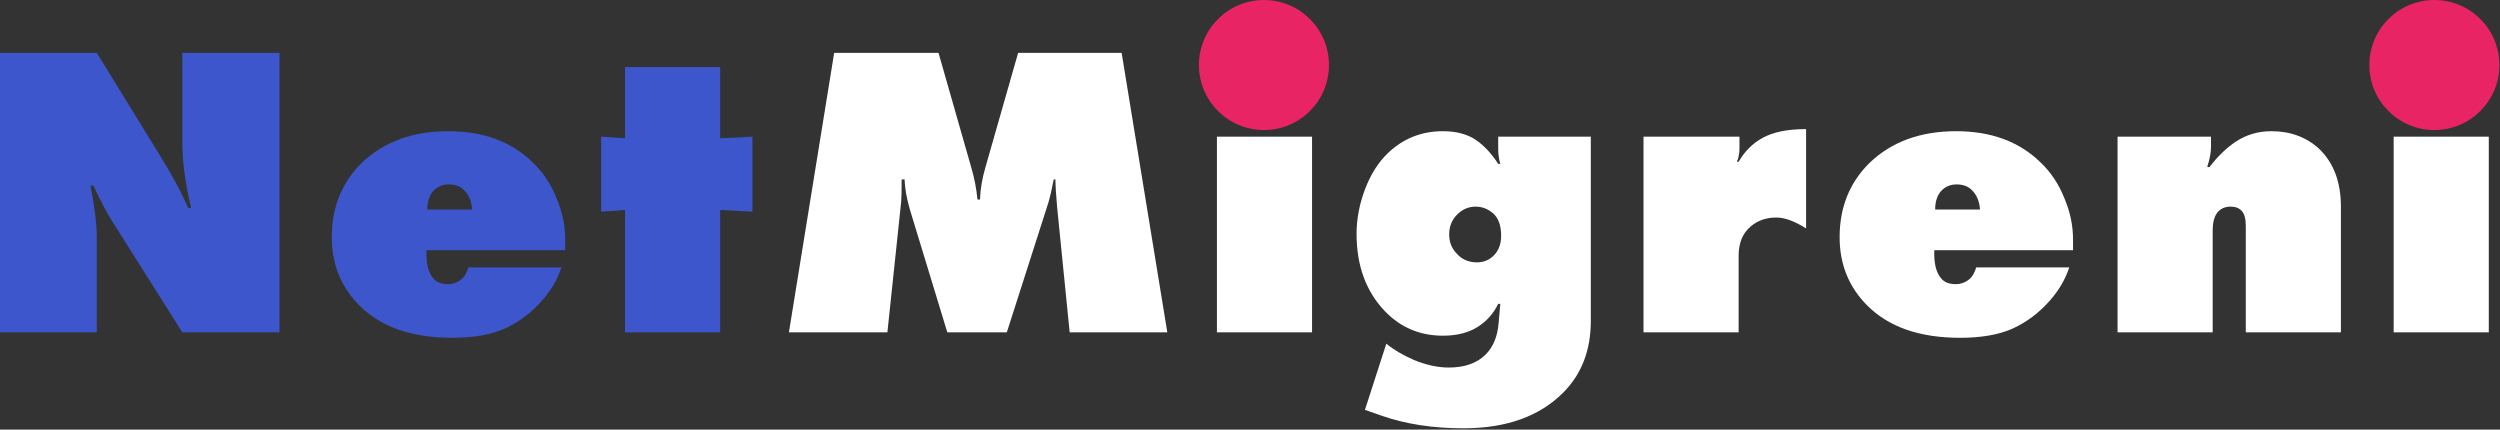 <svg width="675" height="116" viewBox="0 0 675 116" fill="none" xmlns="http://www.w3.org/2000/svg">
<rect x="0" y="0" width="675" height="116" fill="#333333" stroke="none"/>
<path d="M26.135 89.732H0V14.267H26.135L43.672 42.779C46.689 47.681 49.065 52.132 50.8 56.129H51.592C50.008 49.492 49.216 43.533 49.216 38.253V14.267H75.465V89.732H49.216L30.435 59.976C28.775 57.336 27.041 54.055 25.23 50.133H24.438C25.57 55.941 26.135 60.579 26.135 64.049V89.732Z" fill="#3D56CC"/>
<path d="M152.601 67.556H115.152C115.001 71.101 115.642 73.666 117.075 75.25C117.905 76.231 119.187 76.721 120.922 76.721C122.355 76.721 123.638 76.231 124.769 75.25C125.448 74.647 126.013 73.628 126.466 72.195H151.583C150.527 75.439 148.755 78.456 146.266 81.246C143.399 84.49 140.081 86.979 136.309 88.714C132.613 90.373 127.861 91.203 122.054 91.203C111.192 91.203 102.857 88.299 97.05 82.491C92.071 77.513 89.582 71.365 89.582 64.049C89.582 56.054 92.222 49.416 97.502 44.136C103.461 38.328 111.305 35.425 121.035 35.425C130.464 35.425 138.044 38.215 143.776 43.797C146.567 46.437 148.717 49.642 150.225 53.414C151.809 57.11 152.601 60.843 152.601 64.615V67.556ZM115.378 56.582H127.484C127.333 54.319 126.579 52.546 125.221 51.264C124.241 50.284 122.883 49.793 121.148 49.793C119.715 49.793 118.471 50.246 117.415 51.151C116.057 52.358 115.378 54.168 115.378 56.582Z" fill="#3D56CC"/>
<path d="M194.442 89.732H168.759V56.695L162.31 57.148V36.895L168.759 37.348V18.114H194.442V37.348L203.154 36.895V57.148L194.442 56.695V89.732Z" fill="#3D56CC"/>
<path d="M239.596 89.732H213.008L225.227 14.267H253.399L262.224 45.154C263.054 47.945 263.62 50.849 263.921 53.866H264.6C264.676 51.151 265.166 48.247 266.071 45.154L274.896 14.267H302.842L315.174 89.732H288.812L285.418 55.903C285.116 52.433 284.965 49.944 284.965 48.436H284.513C284.06 50.849 283.57 52.961 283.042 54.771L271.841 89.732H255.775L245.706 56.695C244.801 53.602 244.31 50.849 244.235 48.436H243.443C243.443 51.377 243.405 53.338 243.33 54.319L239.596 89.732Z" fill="white"/>
<path d="M354.252 89.732H328.569V36.895H354.252V89.732ZM352.329 12.004C354.516 14.343 355.61 17.134 355.61 20.377C355.61 23.62 354.516 26.411 352.329 28.749C349.764 31.465 346.106 32.822 341.354 32.822C336.602 32.822 332.944 31.465 330.38 28.749C328.192 26.411 327.099 23.62 327.099 20.377C327.099 17.134 328.192 14.343 330.38 12.004C332.944 9.289 336.602 7.931 341.354 7.931C346.106 7.931 349.764 9.289 352.329 12.004Z" fill="white"/>
<path d="M429.518 36.895V86.677C429.518 94.521 427.067 100.933 422.164 105.911C415.753 112.398 406.739 115.641 395.123 115.641C386.902 115.641 379.548 114.509 373.061 112.247L368.535 110.663L374.306 92.787C376.191 94.371 378.68 95.841 381.773 97.199C385.092 98.557 388.222 99.236 391.163 99.236C395.463 99.236 398.782 98.066 401.12 95.728C403.156 93.692 404.325 90.863 404.627 87.243L405.08 82.038H404.514C403.232 84.678 401.384 86.752 398.97 88.261C396.481 89.845 393.351 90.637 389.579 90.637C383.47 90.637 378.303 88.487 374.079 84.188C368.875 78.833 366.273 71.818 366.273 63.144C366.273 59.146 367.027 55.149 368.535 51.151C370.044 47.153 372.08 43.91 374.645 41.421C378.793 37.423 383.772 35.425 389.579 35.425C393.2 35.425 396.179 36.217 398.518 37.8C400.705 39.309 402.704 41.459 404.514 44.249H405.08C404.703 42.967 404.514 41.609 404.514 40.176V36.895H429.518ZM391.277 63.257C391.277 65.293 391.918 66.991 393.2 68.348C394.633 70.008 396.481 70.837 398.744 70.837C400.479 70.837 401.949 70.272 403.156 69.14C404.589 67.783 405.306 65.972 405.306 63.709C405.306 60.994 404.627 58.995 403.269 57.713C401.836 56.431 400.215 55.79 398.404 55.79C396.519 55.79 394.859 56.506 393.426 57.939C391.993 59.373 391.277 61.145 391.277 63.257Z" fill="white"/>
<path d="M469.43 89.732H443.747V36.895H469.656V40.176C469.656 41.383 469.43 42.552 468.977 43.684H469.43C471.014 40.893 473.164 38.743 475.879 37.235C478.745 35.651 482.667 34.859 487.645 34.859V61.673C484.553 59.712 481.875 58.731 479.613 58.731C476.822 58.731 474.484 59.561 472.598 61.22C470.486 63.031 469.43 65.633 469.43 69.027V89.732Z" fill="white"/>
<path d="M559.717 67.556H522.267C522.116 71.101 522.758 73.666 524.191 75.25C525.02 76.23 526.303 76.721 528.037 76.721C529.471 76.721 530.753 76.23 531.884 75.25C532.563 74.646 533.129 73.628 533.581 72.195H558.698C557.642 75.438 555.87 78.456 553.381 81.246C550.515 84.49 547.196 86.979 543.425 88.713C539.729 90.373 534.977 91.203 529.169 91.203C518.307 91.203 509.973 88.299 504.165 82.491C499.187 77.513 496.698 71.365 496.698 64.049C496.698 56.054 499.338 49.416 504.617 44.136C510.576 38.328 518.421 35.425 528.151 35.425C537.579 35.425 545.159 38.215 550.892 43.797C553.683 46.437 555.832 49.642 557.341 53.414C558.925 57.11 559.717 60.843 559.717 64.615V67.556ZM522.494 56.582H534.6C534.449 54.319 533.694 52.546 532.337 51.264C531.356 50.283 529.999 49.793 528.264 49.793C526.831 49.793 525.586 50.246 524.53 51.151C523.172 52.358 522.494 54.168 522.494 56.582Z" fill="white"/>
<path d="M597.424 89.732H571.741V36.895H596.972V39.611C596.972 41.195 596.632 43.005 595.953 45.041L596.519 45.154C598.782 42.213 601.158 39.912 603.647 38.253C606.513 36.367 609.719 35.425 613.264 35.425C618.393 35.425 622.692 37.008 626.162 40.176C630.084 43.948 632.045 49.152 632.045 55.79V89.732H606.362V60.994C606.362 59.033 605.985 57.675 605.231 56.921C604.552 56.167 603.571 55.79 602.289 55.79C600.932 55.79 599.838 56.205 599.008 57.034C597.952 58.09 597.424 59.825 597.424 62.239V89.732Z" fill="white"/>
<path d="M671.973 89.732H646.29V36.895H671.973V89.732ZM670.05 12.004C672.237 14.343 673.331 17.134 673.331 20.377C673.331 23.62 672.237 26.411 670.05 28.749C667.485 31.465 663.827 32.822 659.075 32.822C654.323 32.822 650.665 31.465 648.1 28.749C645.913 26.411 644.819 23.62 644.819 20.377C644.819 17.134 645.913 14.343 648.1 12.004C650.665 9.289 654.323 7.931 659.075 7.931C663.827 7.931 667.485 9.289 670.05 12.004Z" fill="white"/>
<circle cx="341.267" cy="17.556" r="17.556" fill="#E82464"/>
<circle cx="657.28" cy="17.556" r="17.556" fill="#E82464"/>
</svg>
